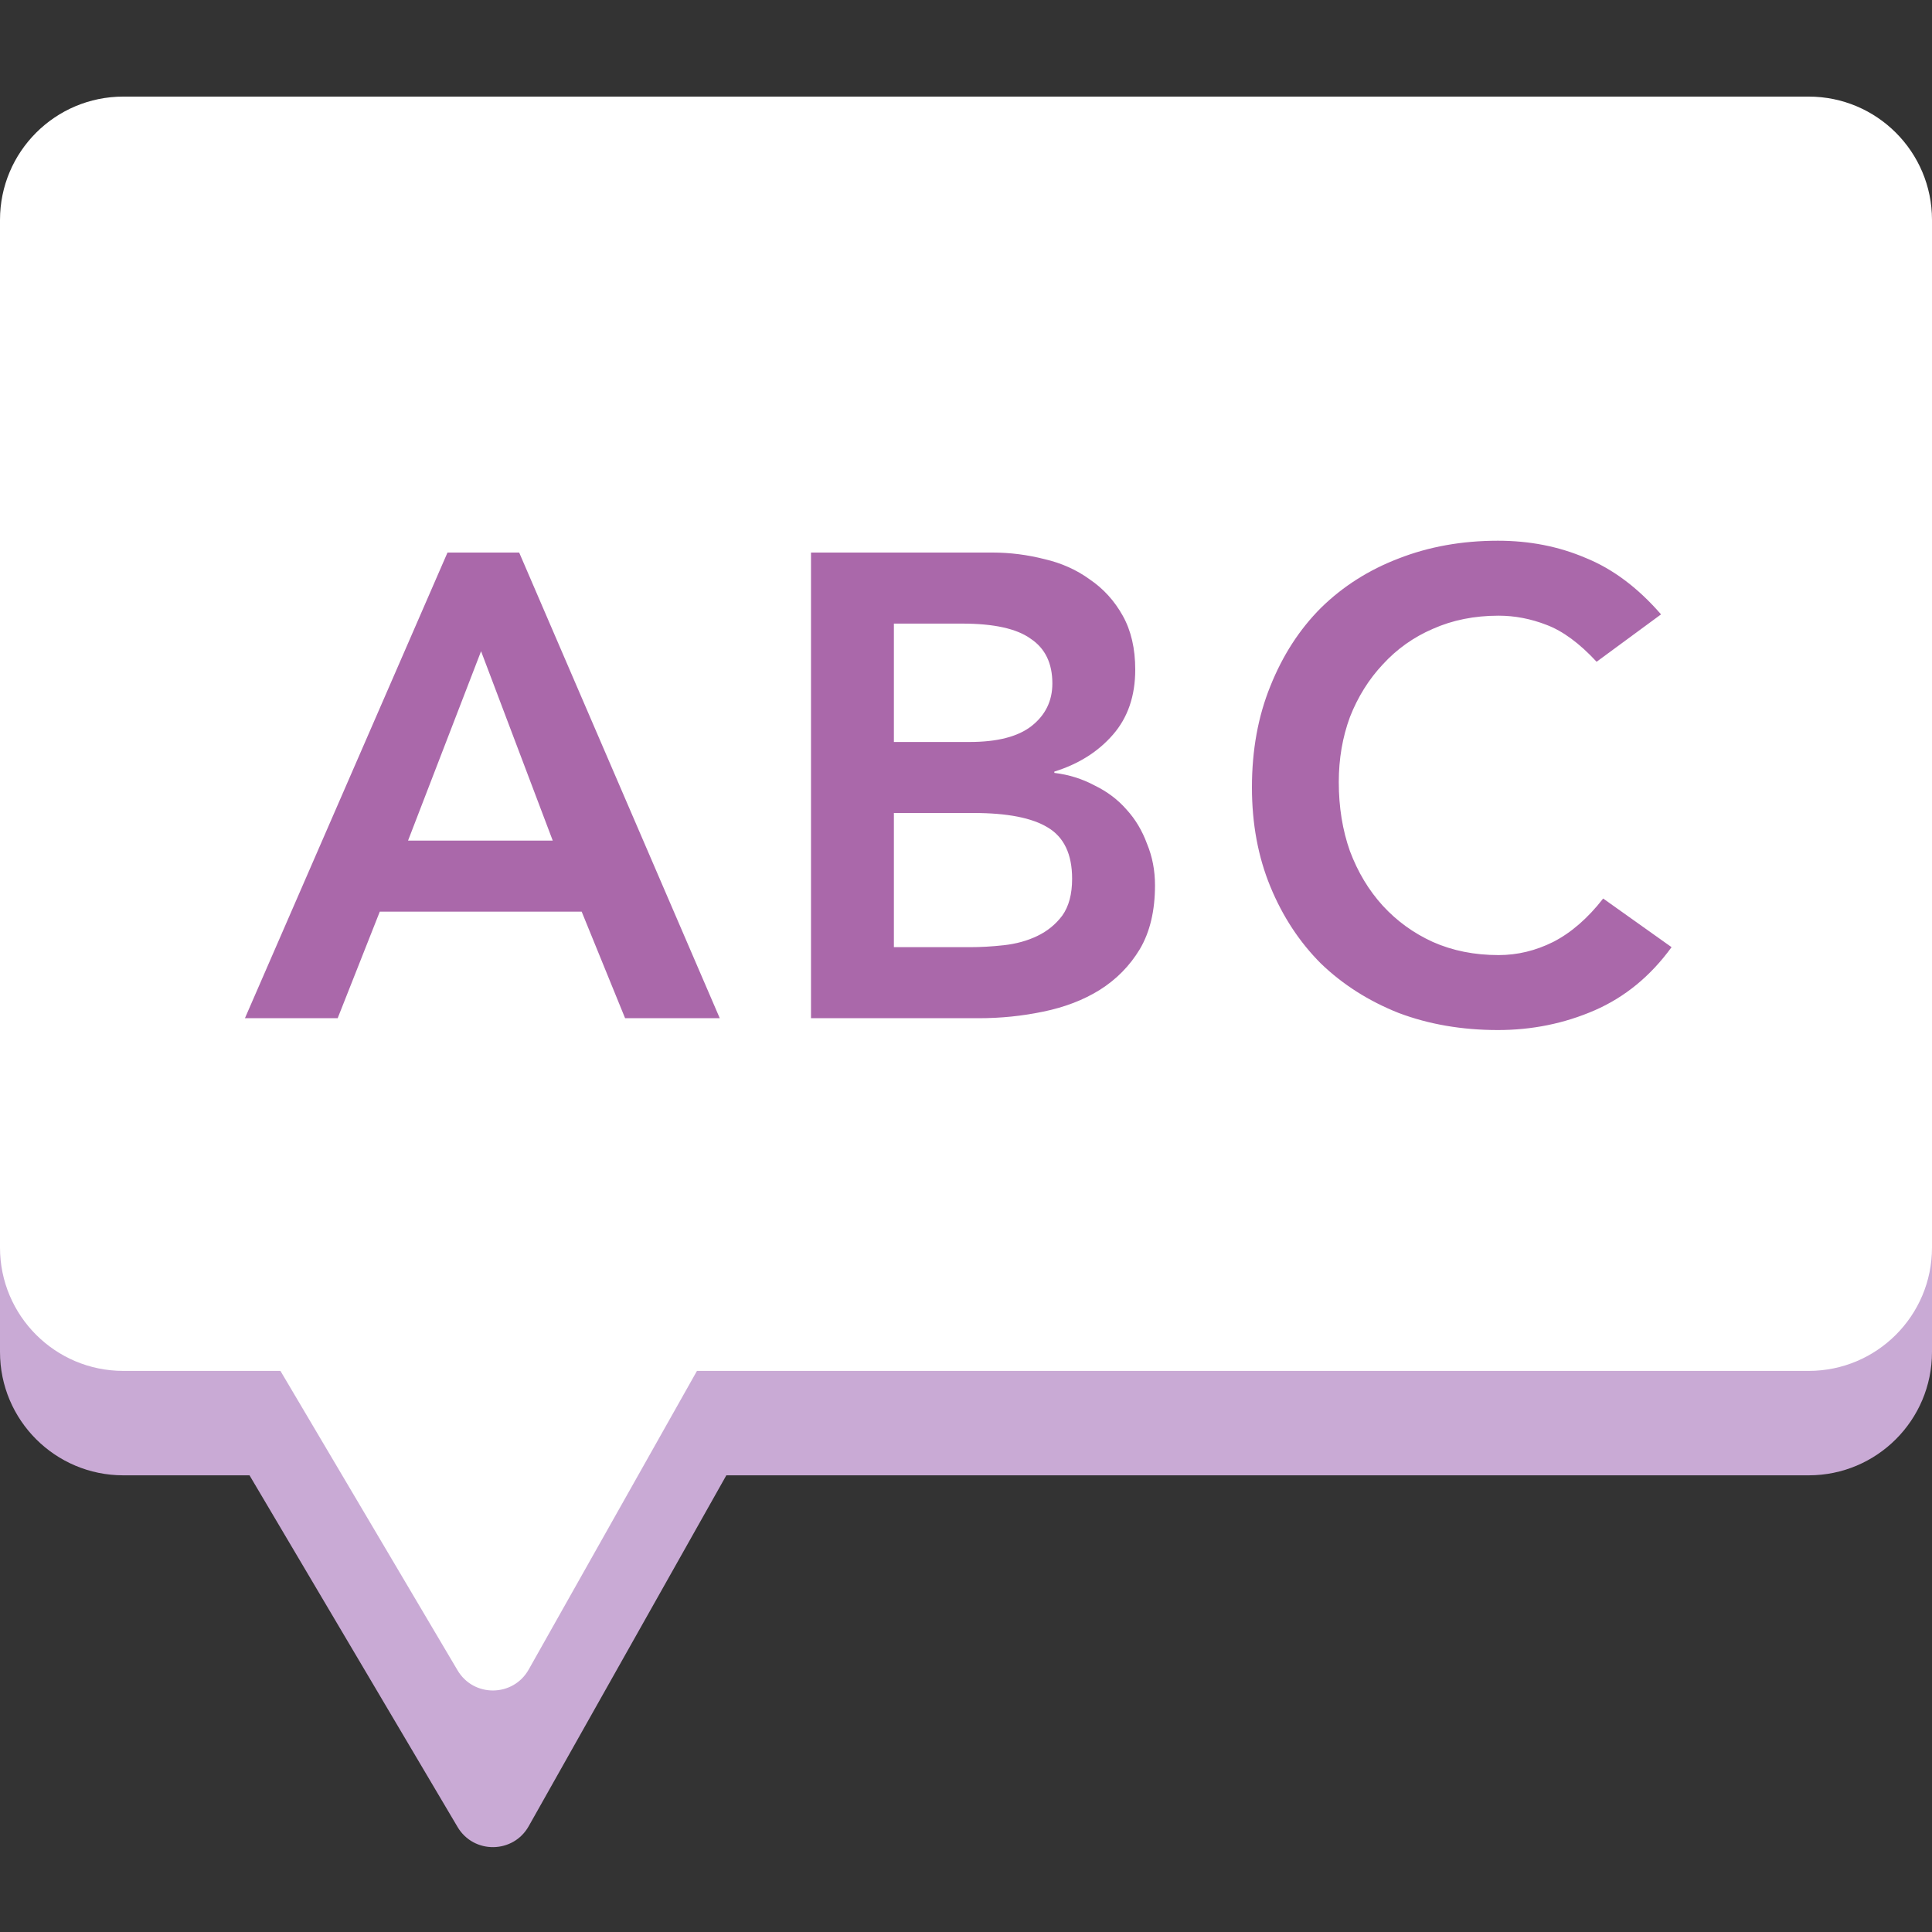 <svg width="40" height="40" viewBox="0 0 40 40" fill="none" xmlns="http://www.w3.org/2000/svg">
<rect x="0" y="0" width="40" height="40" fill="#333333" stroke="none"/>
<path d="M37.447 4.162C38.857 4.162 40 5.305 40 6.715V27.992C40 29.402 38.857 30.545 37.447 30.545H15.038L10.946 37.81C10.625 38.38 9.806 38.389 9.473 37.825L5.166 30.545H2.553C1.143 30.545 0 29.402 0 27.992V6.715C0 5.305 1.143 4.162 2.553 4.162H37.447Z" fill="#C9AAD5"/>
<path d="M37.447 2C38.857 2 40 3.143 40 4.553V25.83C40 27.24 38.857 28.383 37.447 28.383H14.43L10.946 34.566C10.625 35.137 9.806 35.146 9.473 34.582L5.806 28.383H2.553C1.143 28.383 0 27.24 0 25.83V4.553C0 3.143 1.143 2 2.553 2H37.447Z" fill="white"/>
<path d="M9.265 11.44H10.749L14.902 21.081H12.942L12.043 18.875H7.863L6.991 21.081H5.071L9.265 11.44ZM11.444 17.404L9.96 13.483L8.448 17.404H11.444ZM16.791 11.44H20.549C20.912 11.44 21.271 11.486 21.625 11.576C21.979 11.658 22.292 11.799 22.565 11.998C22.846 12.189 23.073 12.439 23.245 12.747C23.418 13.056 23.504 13.428 23.504 13.864C23.504 14.409 23.35 14.858 23.041 15.212C22.733 15.566 22.328 15.82 21.829 15.975V16.002C22.129 16.038 22.406 16.125 22.66 16.261C22.923 16.388 23.146 16.556 23.327 16.765C23.509 16.964 23.649 17.2 23.749 17.473C23.858 17.736 23.913 18.022 23.913 18.33C23.913 18.857 23.808 19.297 23.599 19.651C23.391 19.996 23.114 20.278 22.769 20.495C22.433 20.704 22.043 20.854 21.598 20.945C21.162 21.036 20.717 21.081 20.263 21.081H16.791V11.44ZM18.507 15.362H20.073C20.645 15.362 21.071 15.253 21.353 15.035C21.643 14.808 21.788 14.513 21.788 14.15C21.788 13.732 21.639 13.424 21.339 13.224C21.049 13.015 20.576 12.911 19.923 12.911H18.507V15.362ZM18.507 19.61H20.086C20.304 19.61 20.536 19.597 20.781 19.57C21.035 19.542 21.266 19.479 21.475 19.379C21.684 19.279 21.857 19.138 21.993 18.957C22.129 18.766 22.197 18.512 22.197 18.194C22.197 17.686 22.029 17.332 21.693 17.132C21.366 16.932 20.853 16.832 20.154 16.832H18.507V19.61ZM33.056 13.701C32.702 13.319 32.357 13.065 32.021 12.938C31.694 12.811 31.363 12.747 31.027 12.747C30.527 12.747 30.073 12.838 29.665 13.02C29.266 13.192 28.921 13.437 28.63 13.755C28.34 14.064 28.113 14.427 27.949 14.845C27.795 15.262 27.718 15.711 27.718 16.192C27.718 16.71 27.795 17.187 27.949 17.622C28.113 18.058 28.34 18.435 28.63 18.753C28.921 19.07 29.266 19.32 29.665 19.502C30.073 19.683 30.527 19.774 31.027 19.774C31.417 19.774 31.794 19.683 32.157 19.502C32.529 19.311 32.874 19.011 33.192 18.603L34.608 19.61C34.172 20.21 33.641 20.645 33.015 20.918C32.388 21.19 31.721 21.326 31.013 21.326C30.269 21.326 29.583 21.208 28.957 20.972C28.34 20.727 27.804 20.387 27.35 19.951C26.905 19.506 26.556 18.975 26.302 18.358C26.047 17.74 25.92 17.055 25.92 16.302C25.92 15.53 26.047 14.831 26.302 14.204C26.556 13.569 26.905 13.029 27.35 12.584C27.804 12.139 28.34 11.799 28.957 11.563C29.583 11.318 30.269 11.195 31.013 11.195C31.667 11.195 32.27 11.313 32.824 11.549C33.387 11.776 33.909 12.166 34.39 12.72L33.056 13.701Z" fill="#AA68AA"/>
</svg>
